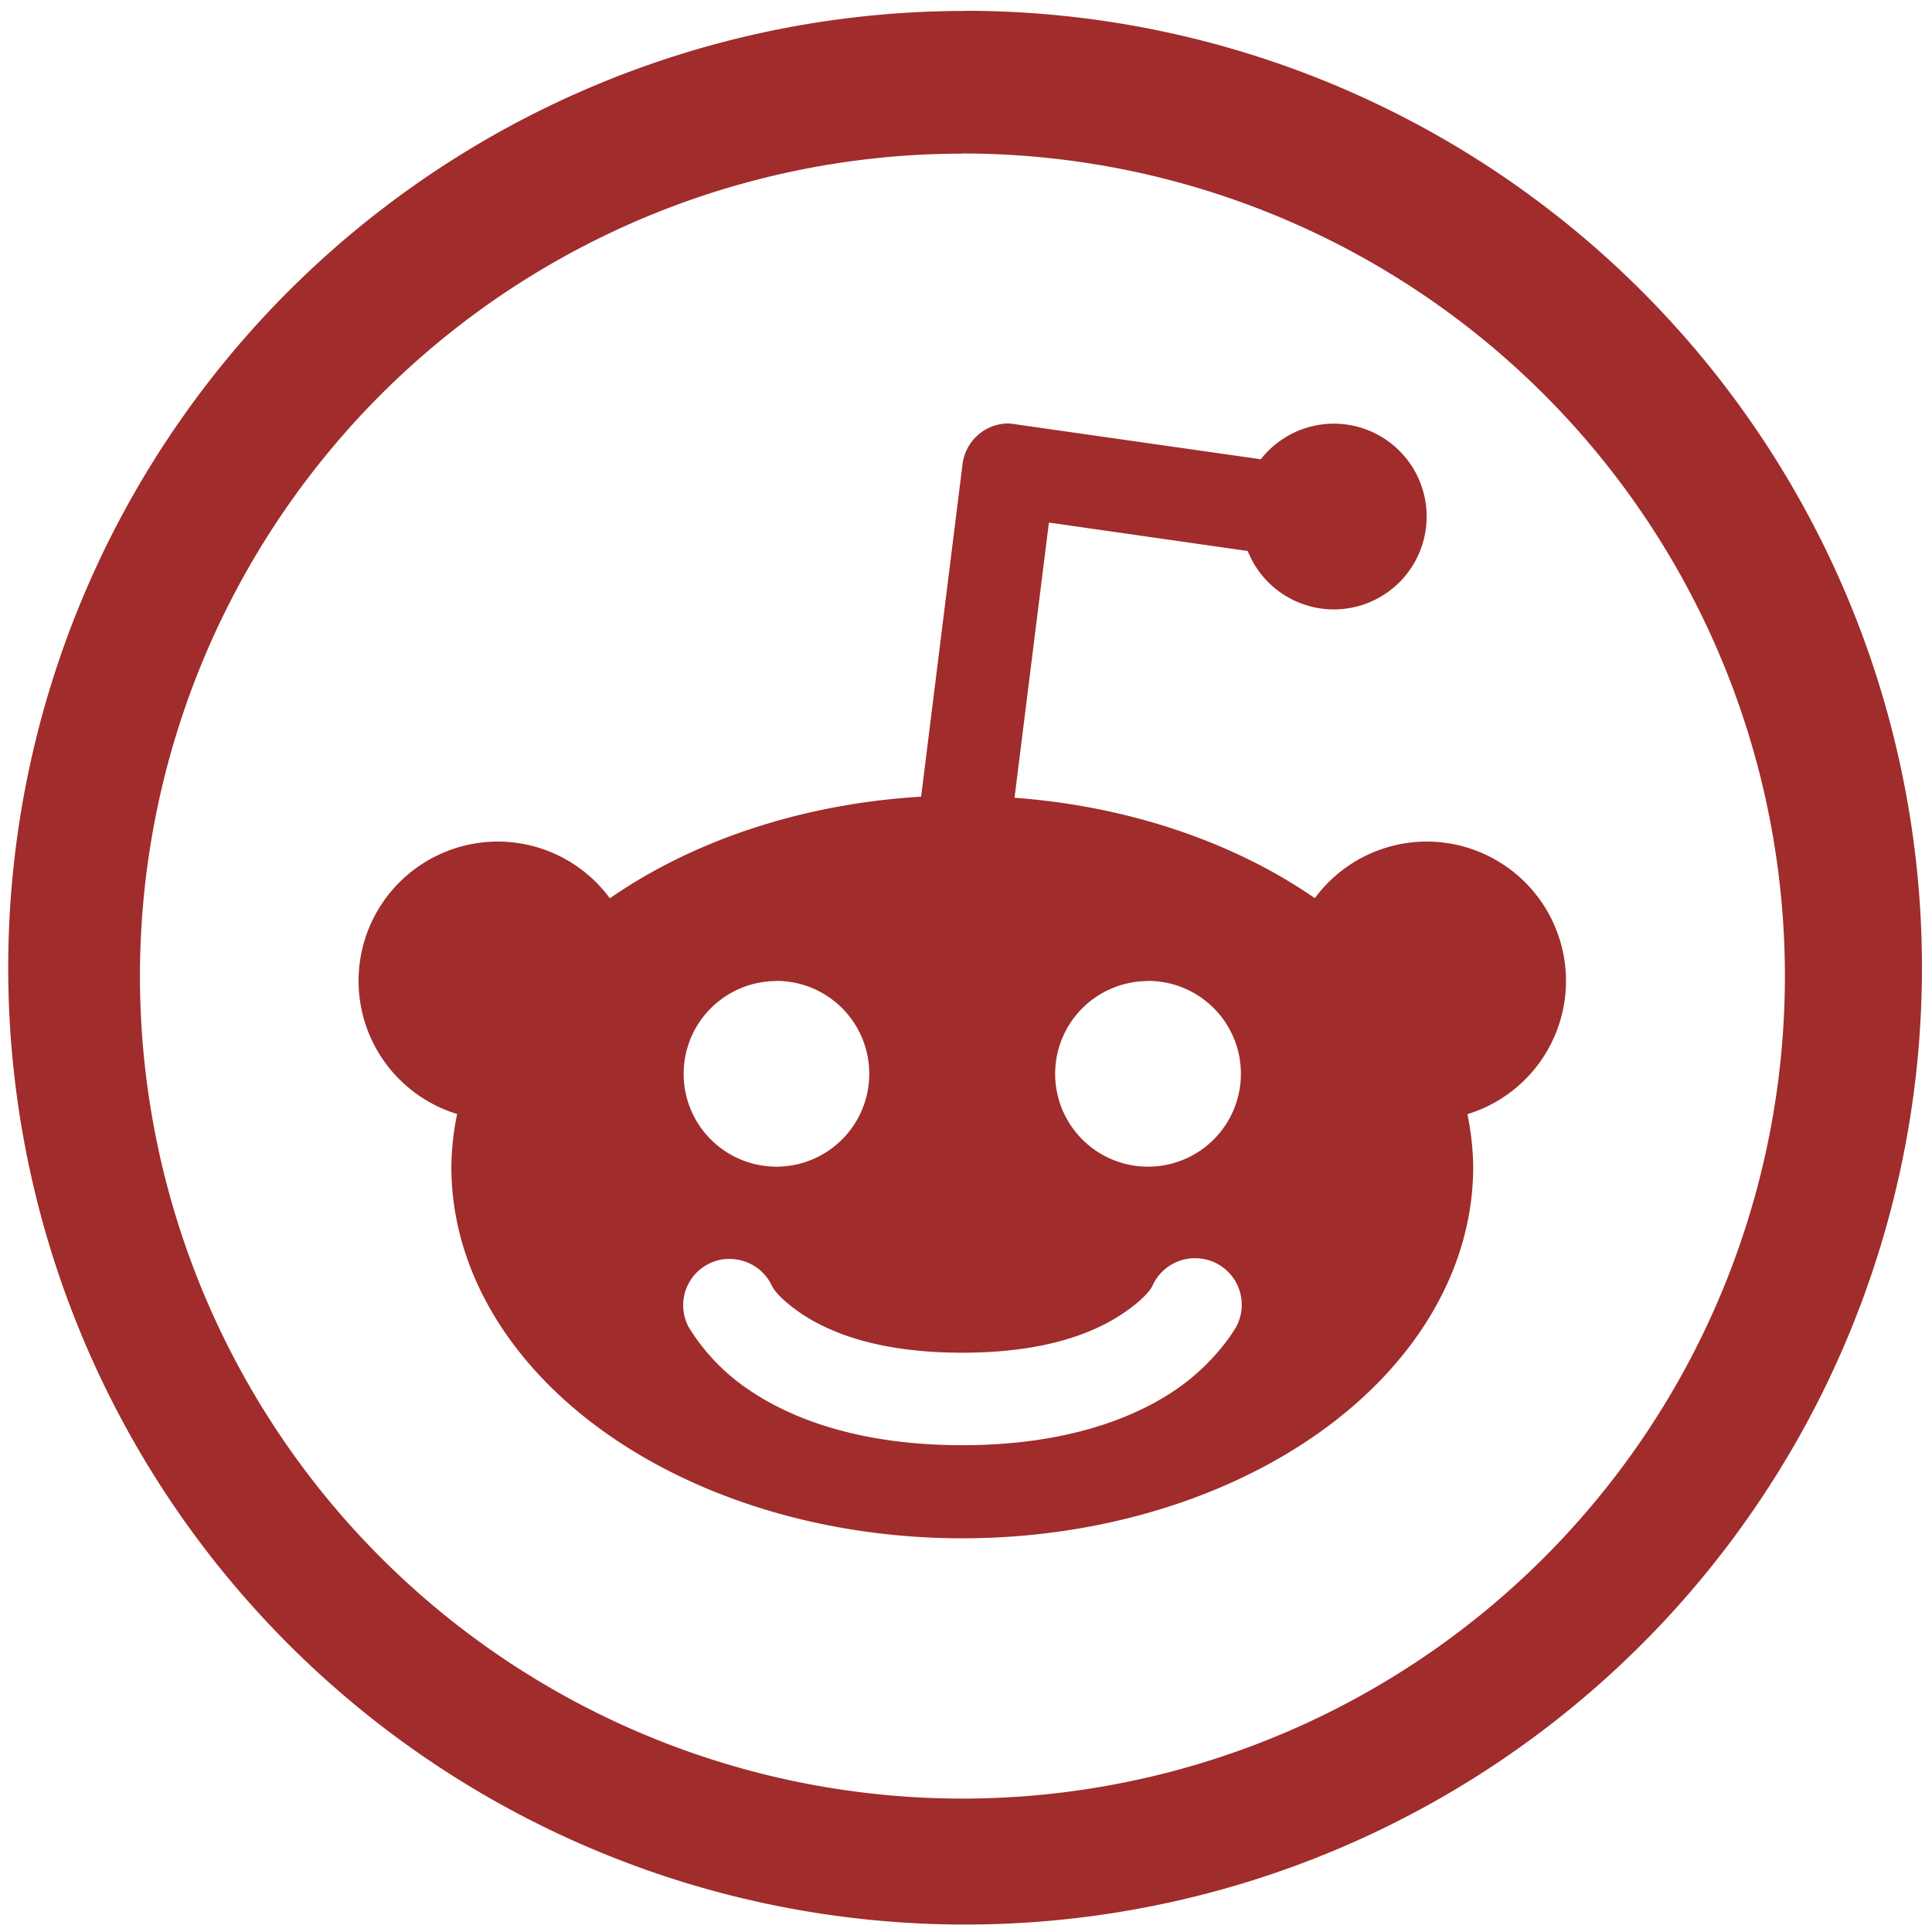<?xml version="1.0" encoding="UTF-8" standalone="no"?>
<svg
   xmlns:dc="http://purl.org/dc/elements/1.1/"
   xmlns:cc="http://creativecommons.org/ns#"
   xmlns:rdf="http://www.w3.org/1999/02/22-rdf-syntax-ns#"
   xmlns:svg="http://www.w3.org/2000/svg"
   xmlns="http://www.w3.org/2000/svg"
   xmlns:sodipodi="http://sodipodi.sourceforge.net/DTD/sodipodi-0.dtd"
   xmlns:inkscape="http://www.inkscape.org/namespaces/inkscape"
   width="48"
   height="48"
   viewBox="0 0 12.7 12.7"
   version="1.1"
   id="svg4"
   sodipodi:docname="reddit.svg"
   inkscape:version="0.92.4 (5da689c313, 2019-01-14)">
  <defs
     id="defs8" />
  <sodipodi:namedview
     pagecolor="#ffffff"
     bordercolor="#666666"
     borderopacity="1"
     objecttolerance="10"
     gridtolerance="10"
     guidetolerance="10"
     inkscape:pageopacity="0"
     inkscape:pageshadow="2"
     inkscape:window-width="861"
     inkscape:window-height="480"
     id="namedview6"
     showgrid="false"
     inkscape:zoom="4.9166667"
     inkscape:cx="2.1355932"
     inkscape:cy="24"
     inkscape:window-x="0"
     inkscape:window-y="25"
     inkscape:window-maximized="0"
     inkscape:current-layer="svg4" />
  <path
     d="m 6.344,0.072 a 6.29,6.29 0 0 0 -6.29,6.29 6.29,6.29 0 0 0 6.29,6.289 6.29,6.29 0 0 0 6.29,-6.29 6.29,6.29 0 0 0 -6.29,-6.29 z M 6.326,1.009 A 5.407,5.407 0 0 1 11.733,6.416 5.407,5.407 0 0 1 6.326,11.823 5.407,5.407 0 0 1 0.92,6.416 5.407,5.407 0 0 1 6.326,1.01 Z M 6.614,2.784 A 0.305,0.305 0 0 0 6.327,3.053 L 6.055,5.237 A 3.358,2.442 0 0 0 4.009,5.905 0.916,0.916 0 0 0 3.273,5.532 0.916,0.916 0 0 0 2.357,6.448 0.916,0.916 0 0 0 3.005,7.323 3.358,2.442 0 0 0 2.967,7.67 3.358,2.442 0 0 0 6.326,10.112 3.358,2.442 0 0 0 9.684,7.67 3.358,2.442 0 0 0 9.646,7.324 0.916,0.916 0 0 0 10.294,6.448 0.916,0.916 0 0 0 9.378,5.532 0.916,0.916 0 0 0 8.643,5.904 3.358,2.442 0 0 0 6.669,5.244 L 6.895,3.435 8.202,3.622 A 0.61,0.61 0 0 0 8.768,4.006 0.61,0.61 0 0 0 9.378,3.396 0.61,0.61 0 0 0 8.768,2.785 0.61,0.61 0 0 0 8.288,3.019 L 6.675,2.789 A 0.305,0.305 0 0 0 6.614,2.784 Z m -1.51,3.664 a 0.61,0.61 0 0 1 0.61,0.611 0.61,0.61 0 0 1 -0.61,0.61 0.61,0.61 0 0 1 -0.61,-0.61 0.61,0.61 0 0 1 0.61,-0.61 z m 2.443,0 a 0.61,0.61 0 0 1 0.61,0.611 0.61,0.61 0 0 1 -0.61,0.61 0.61,0.61 0 0 1 -0.611,-0.61 0.61,0.61 0 0 1 0.61,-0.61 z m 0.299,1.823 a 0.306,0.306 0 0 1 0.28,0.451 c 0,0 -0.13,0.235 -0.41,0.422 C 7.434,9.332 6.986,9.5 6.325,9.5 5.663,9.5 5.215,9.332 4.935,9.144 A 1.337,1.337 0 0 1 4.526,8.722 0.305,0.305 0 0 1 4.772,8.276 a 0.305,0.305 0 0 1 0.031,0 0.305,0.305 0 0 1 0.269,0.172 c 0,0 0.024,0.071 0.2,0.19 0.177,0.117 0.493,0.254 1.053,0.254 0.56,0 0.875,-0.137 1.052,-0.255 0.177,-0.118 0.201,-0.19 0.201,-0.19 A 0.306,0.306 0 0 1 7.846,8.271 Z"
     id="path2"
     inkscape:connector-curvature="0"
     style="fill:#a02c2c" />
</svg>
